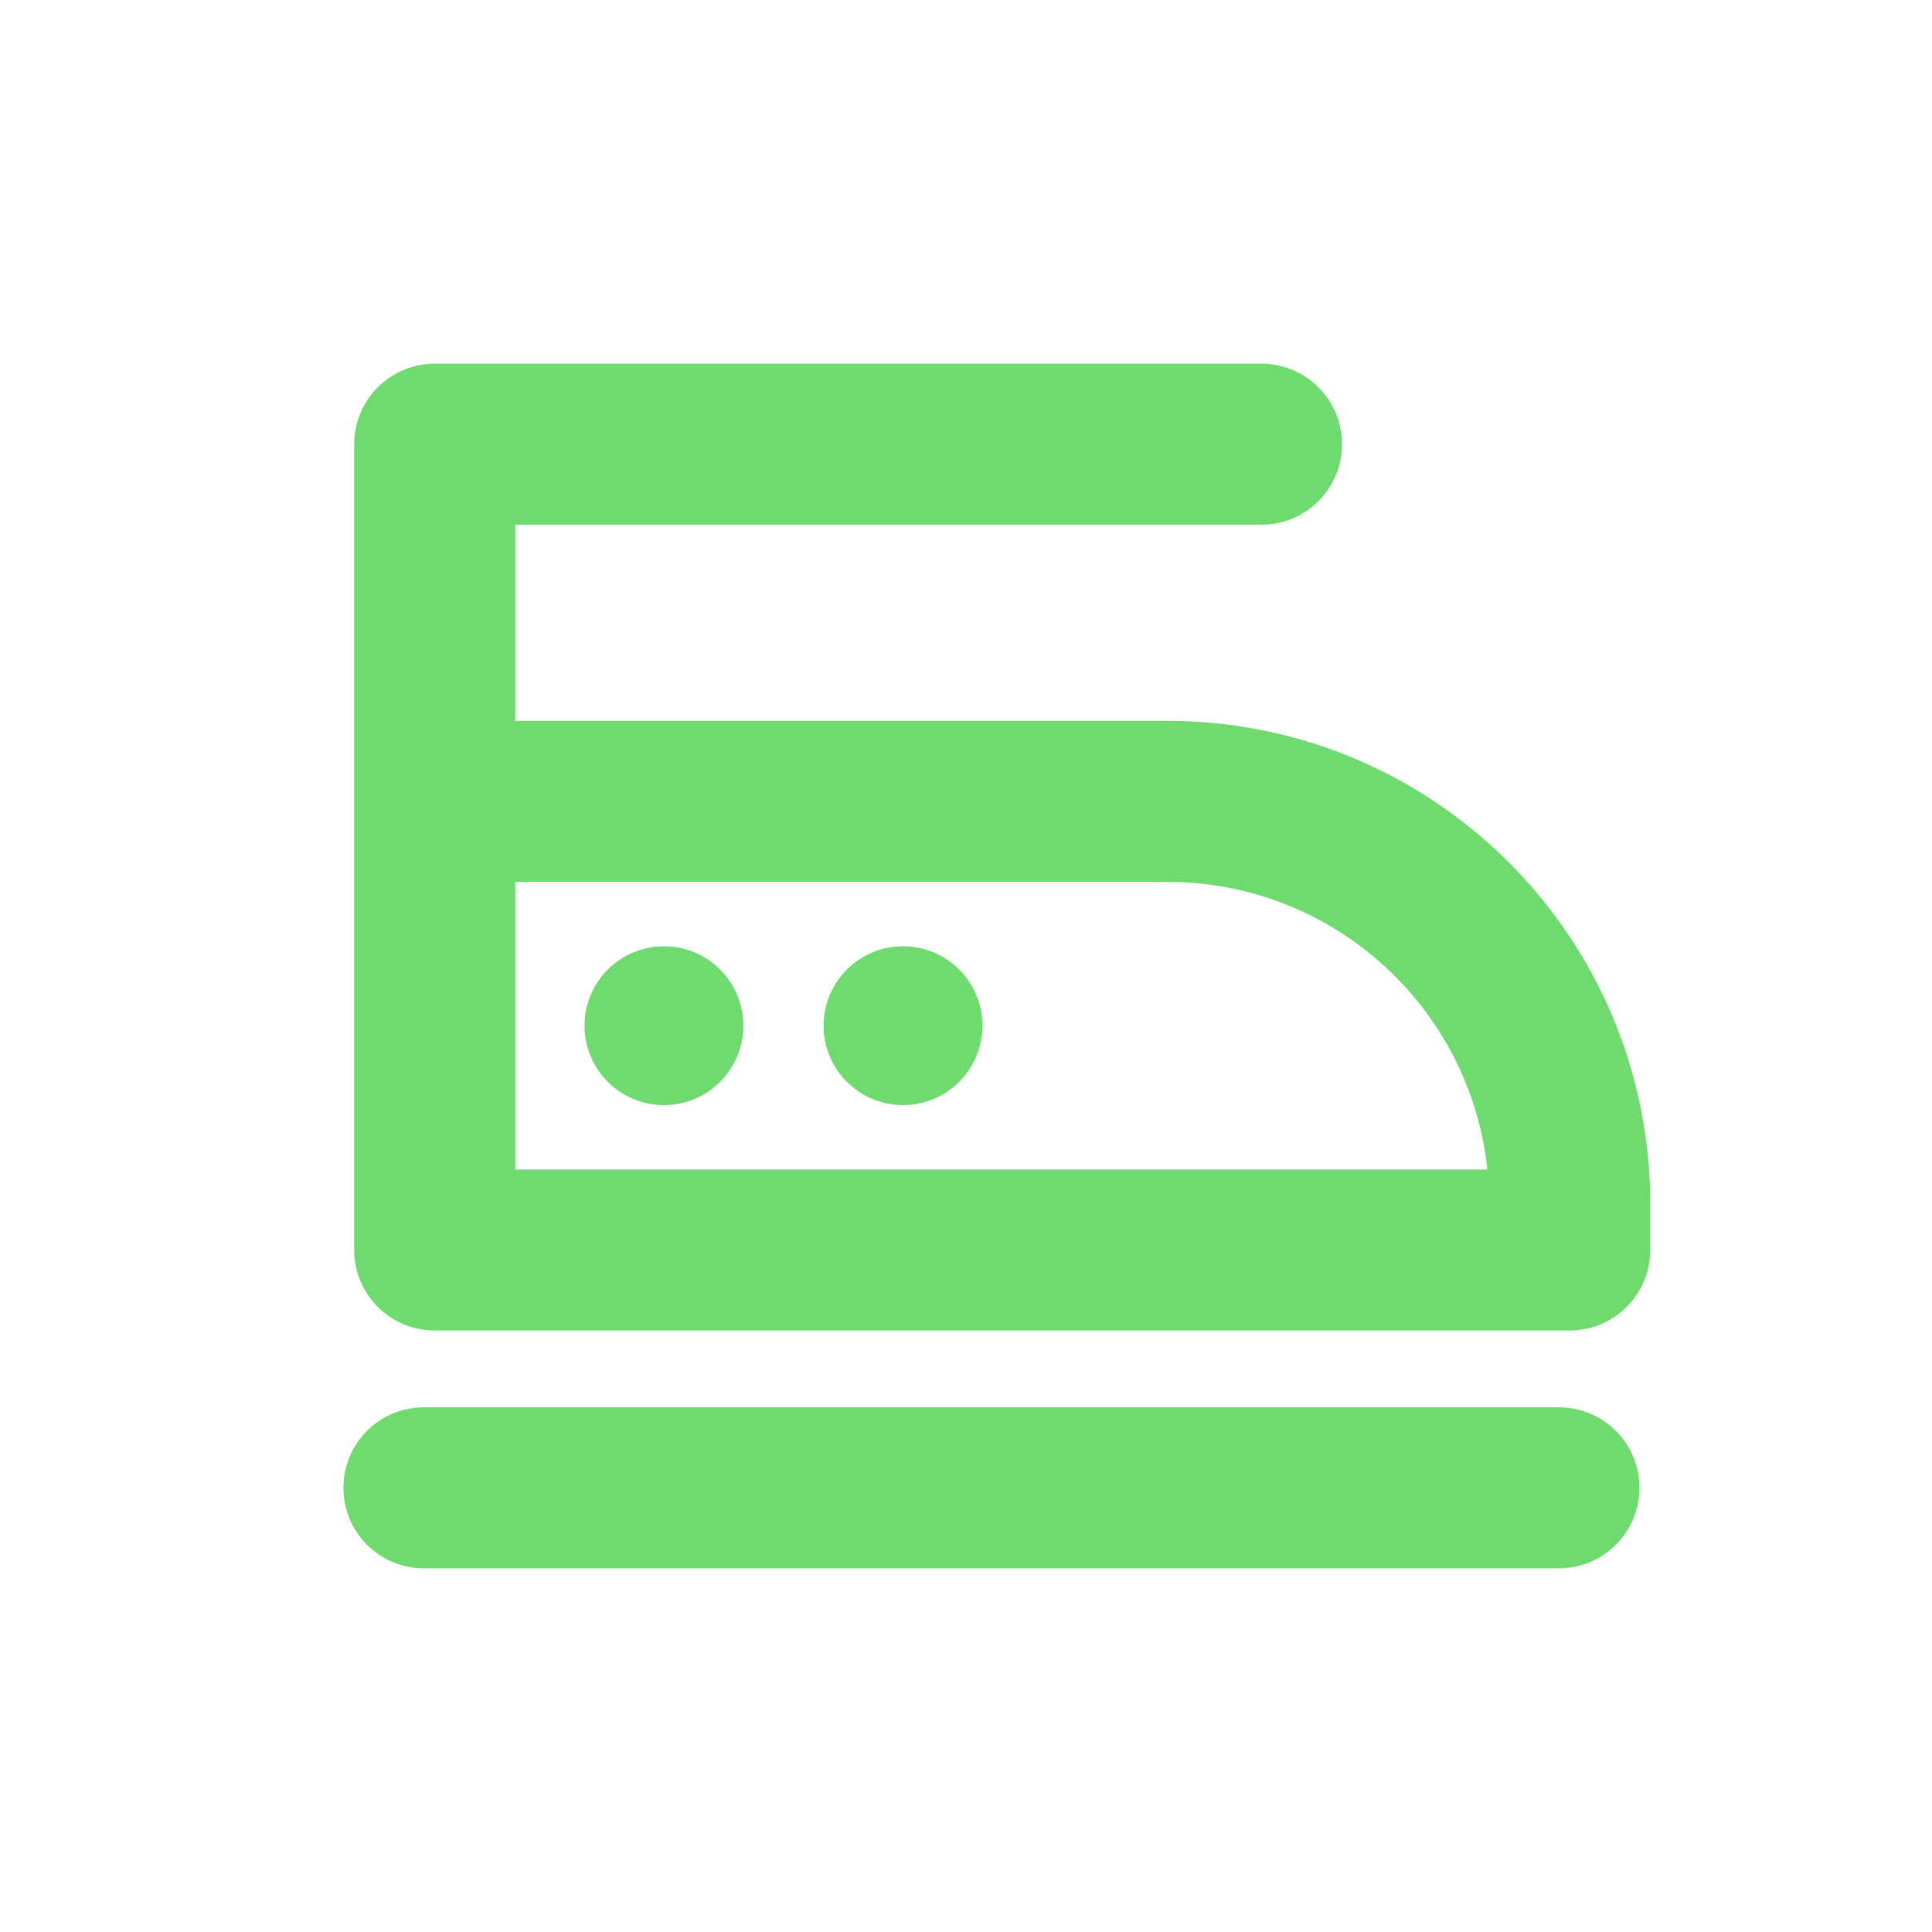<svg width="24" height="24" viewBox="0 0 24 24" fill="none" xmlns="http://www.w3.org/2000/svg">
<path d="M9.234 12.741C9.234 13.286 8.792 13.728 8.248 13.728C7.703 13.728 7.261 13.286 7.261 12.741C7.261 12.197 7.703 11.755 8.248 11.755C8.792 11.755 9.234 12.197 9.234 12.741Z" fill="#6DDB6D"/>
<path d="M11.218 13.728C11.763 13.728 12.204 13.286 12.204 12.741C12.204 12.197 11.763 11.755 11.218 11.755C10.673 11.755 10.231 12.197 10.231 12.741C10.231 13.286 10.673 13.728 11.218 13.728Z" fill="#6DDB6D"/>
<path fill-rule="evenodd" clip-rule="evenodd" d="M5.4 4.518C4.848 4.518 4.4 4.966 4.4 5.518V15.528C4.4 16.08 4.848 16.528 5.4 16.528H19.5C20.052 16.528 20.5 16.08 20.5 15.528V14.955C20.5 11.641 17.814 8.955 14.5 8.955H6.4V6.518H15.671C16.223 6.518 16.671 6.07 16.671 5.518C16.671 4.966 16.223 4.518 15.671 4.518H5.4ZM6.4 10.955V14.528H18.477C18.264 12.519 16.565 10.955 14.5 10.955H6.4Z" fill="#6DDB6D"/>
<path d="M4.266 18.482C4.266 17.93 4.713 17.482 5.266 17.482H19.366C19.918 17.482 20.366 17.93 20.366 18.482C20.366 19.035 19.918 19.482 19.366 19.482H5.266C4.713 19.482 4.266 19.035 4.266 18.482Z" fill="#6DDB6D"/>
</svg>
